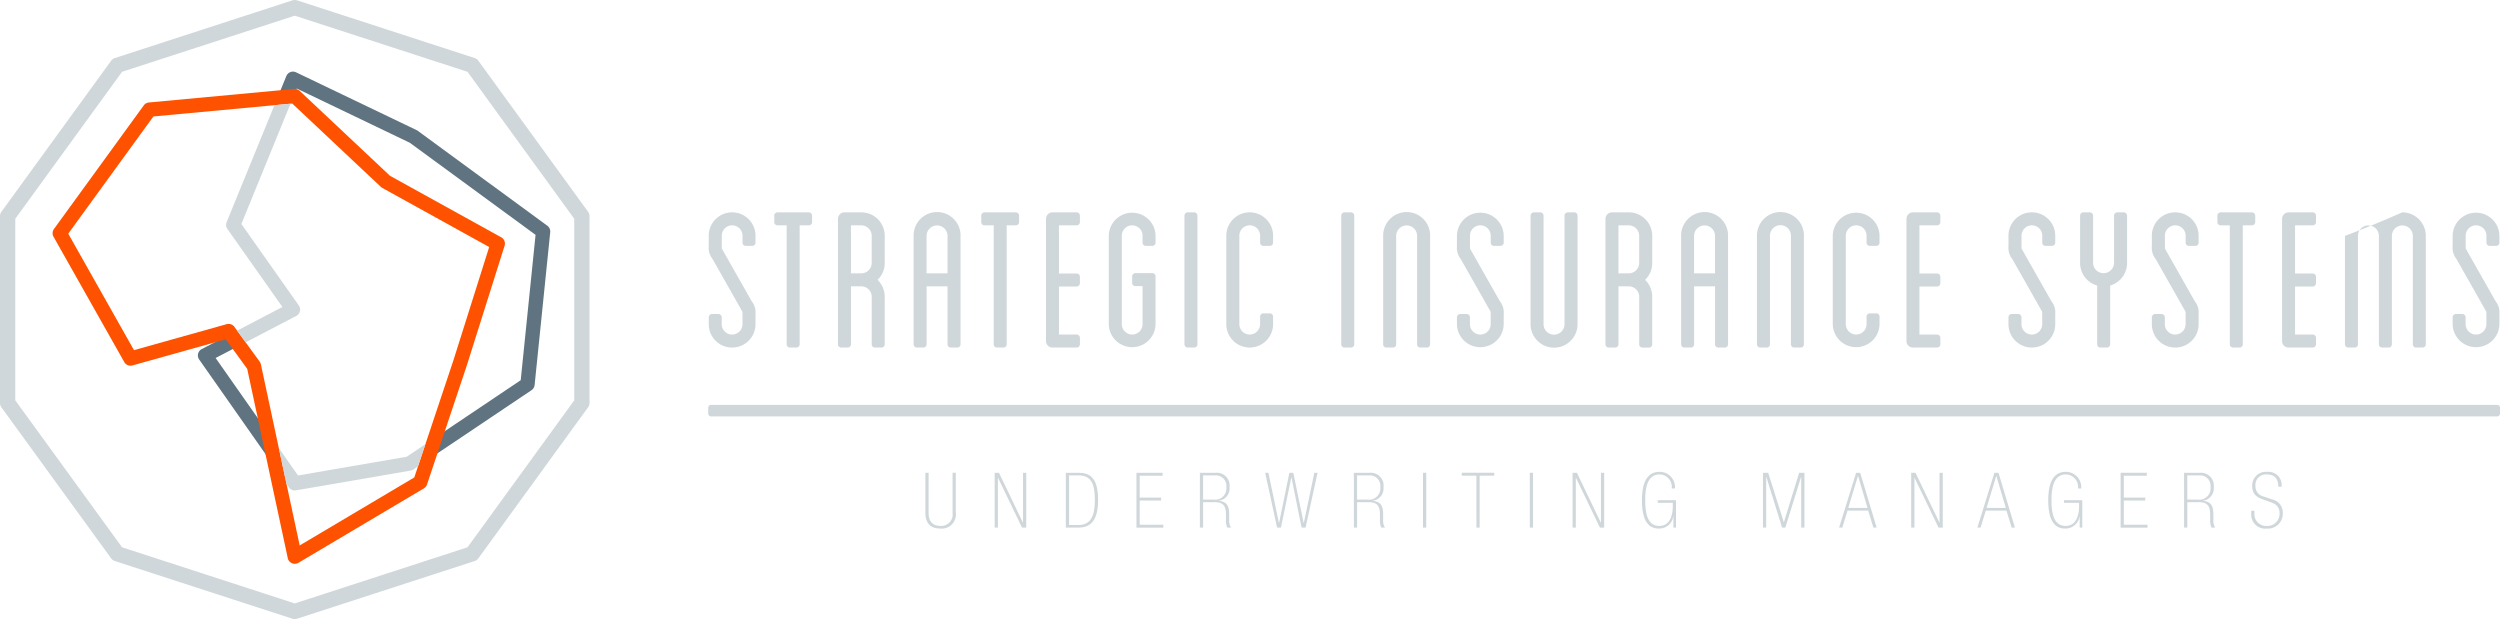 <svg xmlns="http://www.w3.org/2000/svg" width="424" height="104.999" viewBox="0 0 424 104.999"><defs><style>.a{fill:#cfd7da;}.b{fill:#607380;}.c{fill:#ff5200;}</style></defs><g transform="translate(-42.911 -20.16)"><g transform="translate(163.02 56.17)"><g transform="translate(0.096)"><path class="a" d="M263.617,89.7V88.528a1.759,1.759,0,0,0-3.518,0v1.759c0,.414,0,.414.1.587l4.967,8.761a3.044,3.044,0,0,1,.655,2.173v1.725a3.966,3.966,0,0,1-7.933,0v-1.173a.567.567,0,0,1,.551-.552h1.1a.567.567,0,0,1,.552.552v1.173a1.759,1.759,0,1,0,3.518,0v-1.725c0-.379,0-.379-.1-.551l-4.966-8.761a3.081,3.081,0,0,1-.655-2.208V88.528a3.966,3.966,0,0,1,7.933,0V89.7a.545.545,0,0,1-.552.552h-1.1A.544.544,0,0,1,263.617,89.7Z" transform="translate(-257.891 -84.562)"/><path class="a" d="M284.17,85.114v1.1a.545.545,0,0,1-.552.552h-1.552v20.177a.545.545,0,0,1-.552.552h-1.1a.544.544,0,0,1-.551-.552V86.77h-1.553a.545.545,0,0,1-.552-.552v-1.1a.567.567,0,0,1,.552-.552h5.312A.567.567,0,0,1,284.17,85.114Z" transform="translate(-266.648 -84.562)"/><path class="a" d="M305,93.15a3.9,3.9,0,0,1-1.208,2.863A3.978,3.978,0,0,1,305,98.91v8.036a.545.545,0,0,1-.552.552h-1.1a.544.544,0,0,1-.551-.552V98.91a1.774,1.774,0,0,0-1.759-1.794h-1.759v9.83a.567.567,0,0,1-.552.552h-1.1a.545.545,0,0,1-.552-.552V85.666a1.111,1.111,0,0,1,1.1-1.1h2.863a3.974,3.974,0,0,1,3.967,4Zm-2.207-4.587a1.774,1.774,0,0,0-1.759-1.793h-1.759v8.139h1.759a1.767,1.767,0,0,0,1.759-1.759Z" transform="translate(-275.16 -84.562)"/><path class="a" d="M327.977,88.563v18.384a.544.544,0,0,1-.552.552h-1.1a.545.545,0,0,1-.552-.552v-9.83h-3.552v9.83a.545.545,0,0,1-.552.552h-1.1a.567.567,0,0,1-.552-.552V88.563a3.984,3.984,0,1,1,7.967,0Zm-2.207,0a1.776,1.776,0,1,0-3.552,0v6.346h3.552Z" transform="translate(-285.276 -84.562)"/><path class="a" d="M346.967,85.114v1.1a.545.545,0,0,1-.552.552h-1.553v20.177a.544.544,0,0,1-.551.552h-1.1a.545.545,0,0,1-.552-.552V86.77H341.1a.545.545,0,0,1-.552-.552v-1.1a.567.567,0,0,1,.552-.552h5.312A.567.567,0,0,1,346.967,85.114Z" transform="translate(-294.332 -84.562)"/><path class="a" d="M362.375,86.77v8.174h3a.545.545,0,0,1,.551.552v1.1a.567.567,0,0,1-.551.552h-3v8.139h3a.567.567,0,0,1,.551.552v1.1a.544.544,0,0,1-.551.552h-4.1a1.089,1.089,0,0,1-1.1-1.1V85.666a1.111,1.111,0,0,1,1.1-1.1h4.1a.567.567,0,0,1,.551.552v1.1a.545.545,0,0,1-.551.552Z" transform="translate(-302.98 -84.562)"/><path class="a" d="M384.954,89.7V88.528a1.759,1.759,0,0,0-3.518,0v15a1.759,1.759,0,0,0,3.518,0v-6.45h-1.207a.546.546,0,0,1-.552-.552v-1.1a.545.545,0,0,1,.552-.551h2.862a.544.544,0,0,1,.552.551v8.106a3.967,3.967,0,0,1-7.933,0v-15a3.967,3.967,0,0,1,7.933,0V89.7a.545.545,0,0,1-.552.552h-1.1A.545.545,0,0,1,384.954,89.7Z" transform="translate(-311.383 -84.562)"/><path class="a" d="M404.382,106.946a.544.544,0,0,1-.552.552h-1.1a.545.545,0,0,1-.552-.552V85.114a.568.568,0,0,1,.552-.552h1.1a.567.567,0,0,1,.552.552Z" transform="translate(-321.499 -84.562)"/><path class="a" d="M420.608,89.7V88.528a1.759,1.759,0,0,0-3.518,0v15a1.759,1.759,0,0,0,3.518,0v-1.277a.545.545,0,0,1,.552-.552h1.1a.544.544,0,0,1,.551.552v1.277a3.966,3.966,0,0,1-7.933,0v-15a3.966,3.966,0,0,1,7.933,0V89.7a.545.545,0,0,1-.551.552h-1.1A.545.545,0,0,1,420.608,89.7Z" transform="translate(-327.101 -84.562)"/><path class="a" d="M451.942,106.946a.544.544,0,0,1-.552.552h-1.1a.545.545,0,0,1-.552-.552V85.114a.567.567,0,0,1,.552-.552h1.1a.567.567,0,0,1,.552.552Z" transform="translate(-342.466 -84.562)"/><path class="a" d="M470.409,88.563v18.384a.544.544,0,0,1-.552.552h-1.1a.545.545,0,0,1-.552-.552V88.563a1.776,1.776,0,1,0-3.552,0v18.384a.544.544,0,0,1-.552.552h-1.1a.545.545,0,0,1-.552-.552V88.563a3.984,3.984,0,1,1,7.967,0Z" transform="translate(-348.068 -84.562)"/><path class="a" d="M490.56,89.7V88.528a1.759,1.759,0,0,0-3.518,0v1.759c0,.414,0,.414.1.587l4.967,8.761a3.046,3.046,0,0,1,.655,2.173v1.725a3.967,3.967,0,0,1-7.933,0v-1.173a.568.568,0,0,1,.552-.552h1.1a.567.567,0,0,1,.551.552v1.173a1.759,1.759,0,1,0,3.518,0v-1.725c0-.379,0-.379-.1-.551l-4.966-8.761a3.079,3.079,0,0,1-.656-2.208V88.528a3.967,3.967,0,0,1,7.933,0V89.7a.545.545,0,0,1-.552.552h-1.1A.545.545,0,0,1,490.56,89.7Z" transform="translate(-357.94 -84.562)"/><path class="a" d="M515.133,85.114v18.418a3.984,3.984,0,0,1-7.968,0V85.114a.594.594,0,0,1,.552-.552h1.1a.567.567,0,0,1,.551.552v18.418a1.776,1.776,0,0,0,3.553,0V85.114a.567.567,0,0,1,.552-.552h1.1A.567.567,0,0,1,515.133,85.114Z" transform="translate(-367.785 -84.562)"/><path class="a" d="M537.8,93.15a3.9,3.9,0,0,1-1.207,2.863,3.978,3.978,0,0,1,1.207,2.9v8.036a.544.544,0,0,1-.551.552h-1.1a.544.544,0,0,1-.551-.552V98.91a1.774,1.774,0,0,0-1.759-1.794h-1.759v9.83a.567.567,0,0,1-.552.552h-1.1a.544.544,0,0,1-.551-.552V85.666a1.111,1.111,0,0,1,1.1-1.1h2.863a3.974,3.974,0,0,1,3.966,4Zm-2.207-4.587a1.774,1.774,0,0,0-1.759-1.793h-1.759v8.139h1.759a1.767,1.767,0,0,0,1.759-1.759Z" transform="translate(-377.792 -84.562)"/><path class="a" d="M560.781,88.563v18.384a.544.544,0,0,1-.552.552h-1.1a.545.545,0,0,1-.552-.552v-9.83h-3.552v9.83a.544.544,0,0,1-.552.552h-1.1a.567.567,0,0,1-.552-.552V88.563a3.984,3.984,0,1,1,7.967,0Zm-2.208,0a1.776,1.776,0,1,0-3.552,0v6.346h3.552Z" transform="translate(-387.909 -84.562)"/><path class="a" d="M583.789,88.563v18.384a.544.544,0,0,1-.551.552h-1.1a.545.545,0,0,1-.552-.552V88.563a1.777,1.777,0,1,0-3.553,0v18.384a.544.544,0,0,1-.552.552h-1.1a.545.545,0,0,1-.552-.552V88.563a3.984,3.984,0,1,1,7.967,0Z" transform="translate(-398.052 -84.562)"/><path class="a" d="M604.558,89.7V88.528a1.759,1.759,0,0,0-3.518,0v15a1.759,1.759,0,0,0,3.518,0v-1.277a.545.545,0,0,1,.551-.552h1.1a.545.545,0,0,1,.552.552v1.277a3.967,3.967,0,0,1-7.933,0v-15a3.967,3.967,0,0,1,7.933,0V89.7a.545.545,0,0,1-.552.552h-1.1A.545.545,0,0,1,604.558,89.7Z" transform="translate(-408.196 -84.562)"/><path class="a" d="M623.37,86.77v8.174h3a.544.544,0,0,1,.551.552v1.1a.567.567,0,0,1-.551.552h-3v8.139h3a.567.567,0,0,1,.551.552v1.1a.544.544,0,0,1-.551.552h-4.1a1.089,1.089,0,0,1-1.1-1.1V85.666a1.111,1.111,0,0,1,1.1-1.1h4.1a.567.567,0,0,1,.551.552v1.1a.544.544,0,0,1-.551.552Z" transform="translate(-418.041 -84.562)"/><path class="a" d="M657.854,89.7V88.528a1.759,1.759,0,0,0-3.518,0v1.759c0,.414,0,.414.1.587l4.967,8.761a3.046,3.046,0,0,1,.655,2.173v1.725a3.966,3.966,0,0,1-7.933,0v-1.173a.567.567,0,0,1,.552-.552h1.1a.567.567,0,0,1,.551.552v1.173a1.759,1.759,0,1,0,3.518,0v-1.725c0-.379,0-.379-.1-.551l-4.967-8.761a3.081,3.081,0,0,1-.655-2.208V88.528a3.966,3.966,0,0,1,7.933,0V89.7a.544.544,0,0,1-.551.552h-1.1A.545.545,0,0,1,657.854,89.7Z" transform="translate(-431.693 -84.562)"/><path class="a" d="M681.812,85.114V93.15a3.973,3.973,0,0,1-2.863,3.828v9.968a.567.567,0,0,1-.552.552h-1.1a.545.545,0,0,1-.551-.552V96.978a3.963,3.963,0,0,1-2.9-3.828V85.114a.567.567,0,0,1,.552-.552h1.1a.567.567,0,0,1,.552.552V93.15a1.777,1.777,0,0,0,3.553,0V85.114a.567.567,0,0,1,.552-.552h1.1A.567.567,0,0,1,681.812,85.114Z" transform="translate(-441.266 -84.562)"/><path class="a" d="M701.344,89.7V88.528a1.759,1.759,0,0,0-3.518,0v1.759c0,.414,0,.414.1.587l4.966,8.761a3.046,3.046,0,0,1,.655,2.173v1.725a3.966,3.966,0,0,1-7.933,0v-1.173a.567.567,0,0,1,.552-.552h1.1a.567.567,0,0,1,.552.552v1.173a1.759,1.759,0,1,0,3.518,0v-1.725c0-.379,0-.379-.1-.551l-4.967-8.761a3.081,3.081,0,0,1-.655-2.208V88.528a3.966,3.966,0,0,1,7.933,0V89.7a.544.544,0,0,1-.551.552h-1.1A.545.545,0,0,1,701.344,89.7Z" transform="translate(-450.865 -84.562)"/><path class="a" d="M721.9,85.114v1.1a.545.545,0,0,1-.552.552h-1.553v20.177a.544.544,0,0,1-.551.552h-1.1a.545.545,0,0,1-.552-.552V86.77h-1.552a.545.545,0,0,1-.552-.552v-1.1a.567.567,0,0,1,.552-.552h5.312A.568.568,0,0,1,721.9,85.114Z" transform="translate(-459.622 -84.562)"/><path class="a" d="M737.306,86.77v8.174h3a.544.544,0,0,1,.551.552v1.1a.567.567,0,0,1-.551.552h-3v8.139h3a.567.567,0,0,1,.551.552v1.1a.544.544,0,0,1-.551.552h-4.1a1.089,1.089,0,0,1-1.1-1.1V85.666a1.111,1.111,0,0,1,1.1-1.1h4.1a.567.567,0,0,1,.551.552v1.1a.544.544,0,0,1-.551.552Z" transform="translate(-468.27 -84.562)"/><path class="a" d="M767.887,88.563v18.384a.567.567,0,0,1-.552.552h-1.1a.545.545,0,0,1-.552-.552V88.563a1.776,1.776,0,1,0-3.552,0v18.384a.544.544,0,0,1-.552.552h-1.1a.545.545,0,0,1-.552-.552V88.563a1.776,1.776,0,1,0-3.553,0v18.384a.544.544,0,0,1-.551.552h-1.1a.567.567,0,0,1-.552-.552V88.563a193.9,193.9,0,0,0,9.727-4A4,4,0,0,1,767.887,88.563Z" transform="translate(-476.673 -84.562)"/><path class="a" d="M792.579,89.7V88.528a1.759,1.759,0,0,0-3.518,0v1.759c0,.414,0,.414.1.587l4.967,8.761a3.046,3.046,0,0,1,.655,2.173v1.725a3.967,3.967,0,0,1-7.933,0v-1.173a.568.568,0,0,1,.552-.552h1.1a.567.567,0,0,1,.551.552v1.173a1.759,1.759,0,1,0,3.518,0v-1.725c0-.379,0-.379-.1-.551l-4.966-8.761a3.079,3.079,0,0,1-.656-2.208V88.528a3.967,3.967,0,0,1,7.933,0V89.7a.545.545,0,0,1-.552.552h-1.1A.545.545,0,0,1,792.579,89.7Z" transform="translate(-491.086 -84.562)"/></g><g transform="translate(36.835 44.016)"><path class="a" d="M324.145,170.4c0,1.3.587,2.176,2.033,2.176a1.931,1.931,0,0,0,2.032-2.176v-6.84h.547V170.3a2.4,2.4,0,0,1-2.58,2.724c-1.29,0-2.58-.5-2.58-2.724v-6.736h.547Z" transform="translate(-323.598 -163.406)"/><path class="a" d="M345.348,163.562l4.052,8.443h.026v-8.443h.547v9.3h-.717l-4.065-8.443h-.026v8.443h-.547v-9.3Z" transform="translate(-332.865 -163.406)"/><path class="a" d="M366.2,163.562h2.124c1.968,0,3.348.834,3.348,4.652s-1.589,4.652-3.348,4.652H366.2Zm2.124,8.86c1.981,0,2.8-1.355,2.8-4.208s-.664-4.208-2.8-4.208h-1.576v8.416Z" transform="translate(-342.378 -163.406)"/><path class="a" d="M387.615,163.562h4.442v.5h-3.895v3.713H391.8v.495h-3.634v4.1h4.013v.5h-4.56Z" transform="translate(-351.82 -163.406)"/><path class="a" d="M406.864,163.562h2.724A2.173,2.173,0,0,1,411.893,166a2.1,2.1,0,0,1-1.864,2.306v.026c1.525.091,1.8,1.029,1.8,2.306v.977a2.134,2.134,0,0,0,.312,1.251h-.625a2.863,2.863,0,0,1-.234-1.264v-.951c0-1.329-.365-2.1-1.864-2.1h-2.006v4.313h-.547Zm2.293,4.547a1.908,1.908,0,0,0,2.19-2.11,1.771,1.771,0,0,0-1.838-1.993h-2.1v4.1Z" transform="translate(-360.306 -163.406)"/><path class="a" d="M431.128,164.344H431.1l-1.759,8.521h-.652l-2.02-9.3h.548L429,172.083h.026l1.746-8.521h.665l1.759,8.521h.026l1.784-8.521h.548l-2.033,9.3h-.677Z" transform="translate(-369.039 -163.406)"/><path class="a" d="M453.565,163.562h2.723A2.173,2.173,0,0,1,458.594,166a2.1,2.1,0,0,1-1.863,2.306v.026c1.524.091,1.8,1.029,1.8,2.306v.977a2.134,2.134,0,0,0,.313,1.251h-.625a2.862,2.862,0,0,1-.235-1.264v-.951c0-1.329-.365-2.1-1.863-2.1h-2.006v4.313h-.547Zm2.293,4.547a1.908,1.908,0,0,0,2.189-2.11,1.771,1.771,0,0,0-1.837-1.993h-2.1v4.1Z" transform="translate(-380.894 -163.406)"/><path class="a" d="M474.54,163.562h.547v9.3h-.547Z" transform="translate(-390.141 -163.406)"/><path class="a" d="M488.784,164.057h-2.475v-.5h5.5v.5h-2.475v8.808h-.547Z" transform="translate(-395.33 -163.406)"/><path class="a" d="M506.931,163.562h.547v9.3h-.547Z" transform="translate(-404.421 -163.406)"/><path class="a" d="M520.641,163.562l4.052,8.443h.026v-8.443h.547v9.3h-.717l-4.065-8.443h-.026v8.443h-.547v-9.3Z" transform="translate(-410.143 -163.406)"/><path class="a" d="M546.284,170.866h-.026a2.387,2.387,0,0,1-2.45,2.033c-2.033,0-2.853-1.785-2.853-4.8,0-2.918.821-4.82,2.984-4.82a2.6,2.6,0,0,1,2.606,2.827H546a2.113,2.113,0,0,0-2.033-2.384c-1.85,0-2.463,1.733-2.463,4.352,0,2.5.508,4.378,2.385,4.378,1.759,0,2.293-1.707,2.293-3.349v-.573h-2.554v-.443h3.1v4.652h-.442Z" transform="translate(-419.421 -163.283)"/><path class="a" d="M584.147,164.266h-.026l-2.67,8.6H580.9l-2.671-8.6h-.026v8.6h-.547v-9.3h.886l2.645,8.365h.026l2.579-8.365h.9v9.3h-.547Z" transform="translate(-435.602 -163.406)"/><path class="a" d="M605.669,169.973h-3.5l-.886,2.892h-.547l2.893-9.3h.69l2.788,9.3h-.547Zm-1.707-5.863h-.026l-1.642,5.42h3.27Z" transform="translate(-445.773 -163.406)"/><path class="a" d="M623.343,163.562l4.052,8.443h.026v-8.443h.547v9.3h-.716l-4.065-8.443h-.026v8.443h-.547v-9.3Z" transform="translate(-455.42 -163.406)"/><path class="a" d="M647.616,169.973h-3.5l-.886,2.892h-.547l2.893-9.3h.69l2.789,9.3H648.5Zm-1.707-5.863h-.026l-1.642,5.42h3.27Z" transform="translate(-464.266 -163.406)"/><path class="a" d="M669.516,170.866h-.026a2.387,2.387,0,0,1-2.45,2.033c-2.032,0-2.853-1.785-2.853-4.8,0-2.918.821-4.82,2.984-4.82a2.6,2.6,0,0,1,2.606,2.827h-.547a2.113,2.113,0,0,0-2.032-2.384c-1.85,0-2.462,1.733-2.462,4.352,0,2.5.507,4.378,2.384,4.378,1.759,0,2.293-1.707,2.293-3.349v-.573h-2.554v-.443h3.1v4.652h-.442Z" transform="translate(-473.748 -163.283)"/><path class="a" d="M686.14,163.562h4.442v.5h-3.9v3.713h3.634v.495h-3.634v4.1H690.7v.5h-4.56Z" transform="translate(-483.426 -163.406)"/><path class="a" d="M705.389,163.562h2.724A2.173,2.173,0,0,1,710.418,166a2.1,2.1,0,0,1-1.863,2.306v.026c1.524.091,1.8,1.029,1.8,2.306v.977a2.134,2.134,0,0,0,.312,1.251h-.625a2.861,2.861,0,0,1-.235-1.264v-.951c0-1.329-.365-2.1-1.863-2.1h-2.006v4.313h-.547Zm2.293,4.547a1.908,1.908,0,0,0,2.19-2.11,1.771,1.771,0,0,0-1.838-1.993h-2.1v4.1Z" transform="translate(-491.912 -163.406)"/><path class="a" d="M726.3,170.357a1.986,1.986,0,0,0,2.111,2.1,2.057,2.057,0,0,0,2.15-2.111c0-1.212-.651-1.628-1.694-1.993l-1.055-.365c-1.224-.417-1.889-1.016-1.889-2.28a2.315,2.315,0,0,1,2.489-2.423,2.246,2.246,0,0,1,2.489,2.527h-.547c0-1.251-.574-2.084-1.889-2.084a1.779,1.779,0,0,0-1.993,1.928,1.75,1.75,0,0,0,1.368,1.8l1.381.482a2.29,2.29,0,0,1,1.889,2.371,2.523,2.523,0,0,1-2.7,2.593,2.372,2.372,0,0,1-2.658-2.411v-.612h.547Z" transform="translate(-500.891 -163.283)"/></g><g transform="translate(0 32.651)"><path class="a" d="M561.119,142.957a.486.486,0,0,1,.492.491v.982a.485.485,0,0,1-.492.49H258.212a.5.5,0,0,1-.492-.49v-.982a.506.506,0,0,1,.492-.491Z" transform="translate(-257.72 -142.957)"/></g></g><g transform="translate(42.911 20.16)"><path class="a" d="M92.9,125.159a1.3,1.3,0,0,1-.4-.064l-30.1-9.778a1.3,1.3,0,0,1-.648-.471l-18.6-25.6a1.3,1.3,0,0,1-.248-.762V56.837a1.3,1.3,0,0,1,.248-.762l18.6-25.6A1.293,1.293,0,0,1,62.408,30l30.1-9.779a1.3,1.3,0,0,1,.8,0L123.4,30a1.3,1.3,0,0,1,.648.471l18.6,25.6a1.3,1.3,0,0,1,.248.762V88.482a1.3,1.3,0,0,1-.248.762l-18.6,25.6a1.3,1.3,0,0,1-.648.471l-30.1,9.778A1.3,1.3,0,0,1,92.9,125.159ZM63.611,112.98,92.9,122.5,122.2,112.98l18.1-24.919v-30.8L122.2,32.339,92.9,22.82,63.611,32.339,45.505,57.259v30.8Z" transform="translate(-42.911 -20.16)"/><path class="b" d="M115.9,139.939l-9.959-14.192,4.237-2.21a15.613,15.613,0,0,1-2.2-1.593l-4.392,2.291a1.215,1.215,0,0,0-.432,1.774l12.717,18.122A9.72,9.72,0,0,1,115.9,139.939Z" transform="translate(-69.373 -65.031)"/><path class="b" d="M172.747,68.019l-21.977-16.1a1.2,1.2,0,0,0-.192-.115L130.133,42a1.215,1.215,0,0,0-1.649.635l-1.623,3.971.068,0a15.656,15.656,0,0,1,2.469.213l.847-2.071,19.182,9.2,21.325,15.618-2.517,24.65-15.386,10.329a9.638,9.638,0,0,1-.363,3.169l17.576-11.8a1.215,1.215,0,0,0,.531-.885l2.646-25.909A1.212,1.212,0,0,0,172.747,68.019Z" transform="translate(-79.921 -29.735)"/><path class="c" d="M99.939,127.678a1.216,1.216,0,0,1-1.187-.96L91.87,94.606,88.231,89.6,72.406,94.031a1.214,1.214,0,0,1-1.385-.572l-12-21.259a1.215,1.215,0,0,1,.075-1.31L74.323,49.935a1.214,1.214,0,0,1,.869-.5l24.634-2.294a1.214,1.214,0,0,1,.944.324l15.321,14.407,18.863,10.429a1.214,1.214,0,0,1,.57,1.428L129.12,94.025l-6.752,20.2a1.215,1.215,0,0,1-.532.659l-21.278,12.623A1.217,1.217,0,0,1,99.939,127.678ZM88.717,86.987a1.215,1.215,0,0,1,.982.5l4.286,5.9a1.227,1.227,0,0,1,.205.46l6.582,30.712,19.437-11.531,6.6-19.752,6.1-19.326L114.784,63.927a1.207,1.207,0,0,1-.244-.177L99.507,49.613,75.964,51.806,61.52,71.686,72.668,91.437l15.721-4.406A1.25,1.25,0,0,1,88.717,86.987Z" transform="translate(-49.945 -32.054)"/><g transform="translate(38.345 17.586)"><path class="a" d="M119.688,51.865,111.58,71.7a1.213,1.213,0,0,0,.131,1.159l9.328,13.229L113.362,90.1l1.443,1.986,8.588-4.48a1.214,1.214,0,0,0,.431-1.776l-9.745-13.819,8.336-20.4Z" transform="translate(-111.489 -51.611)"/><path class="a" d="M149.172,157.018l-18.43,3.176-3.256-4.64,1.3,6.085.407.579a1.216,1.216,0,0,0,.994.517,1.17,1.17,0,0,0,.206-.018l19.444-3.35a1.209,1.209,0,0,0,.47-.188l.774-.519,1.26-3.771Z" transform="translate(-118.542 -97.141)"/></g></g></g></svg>